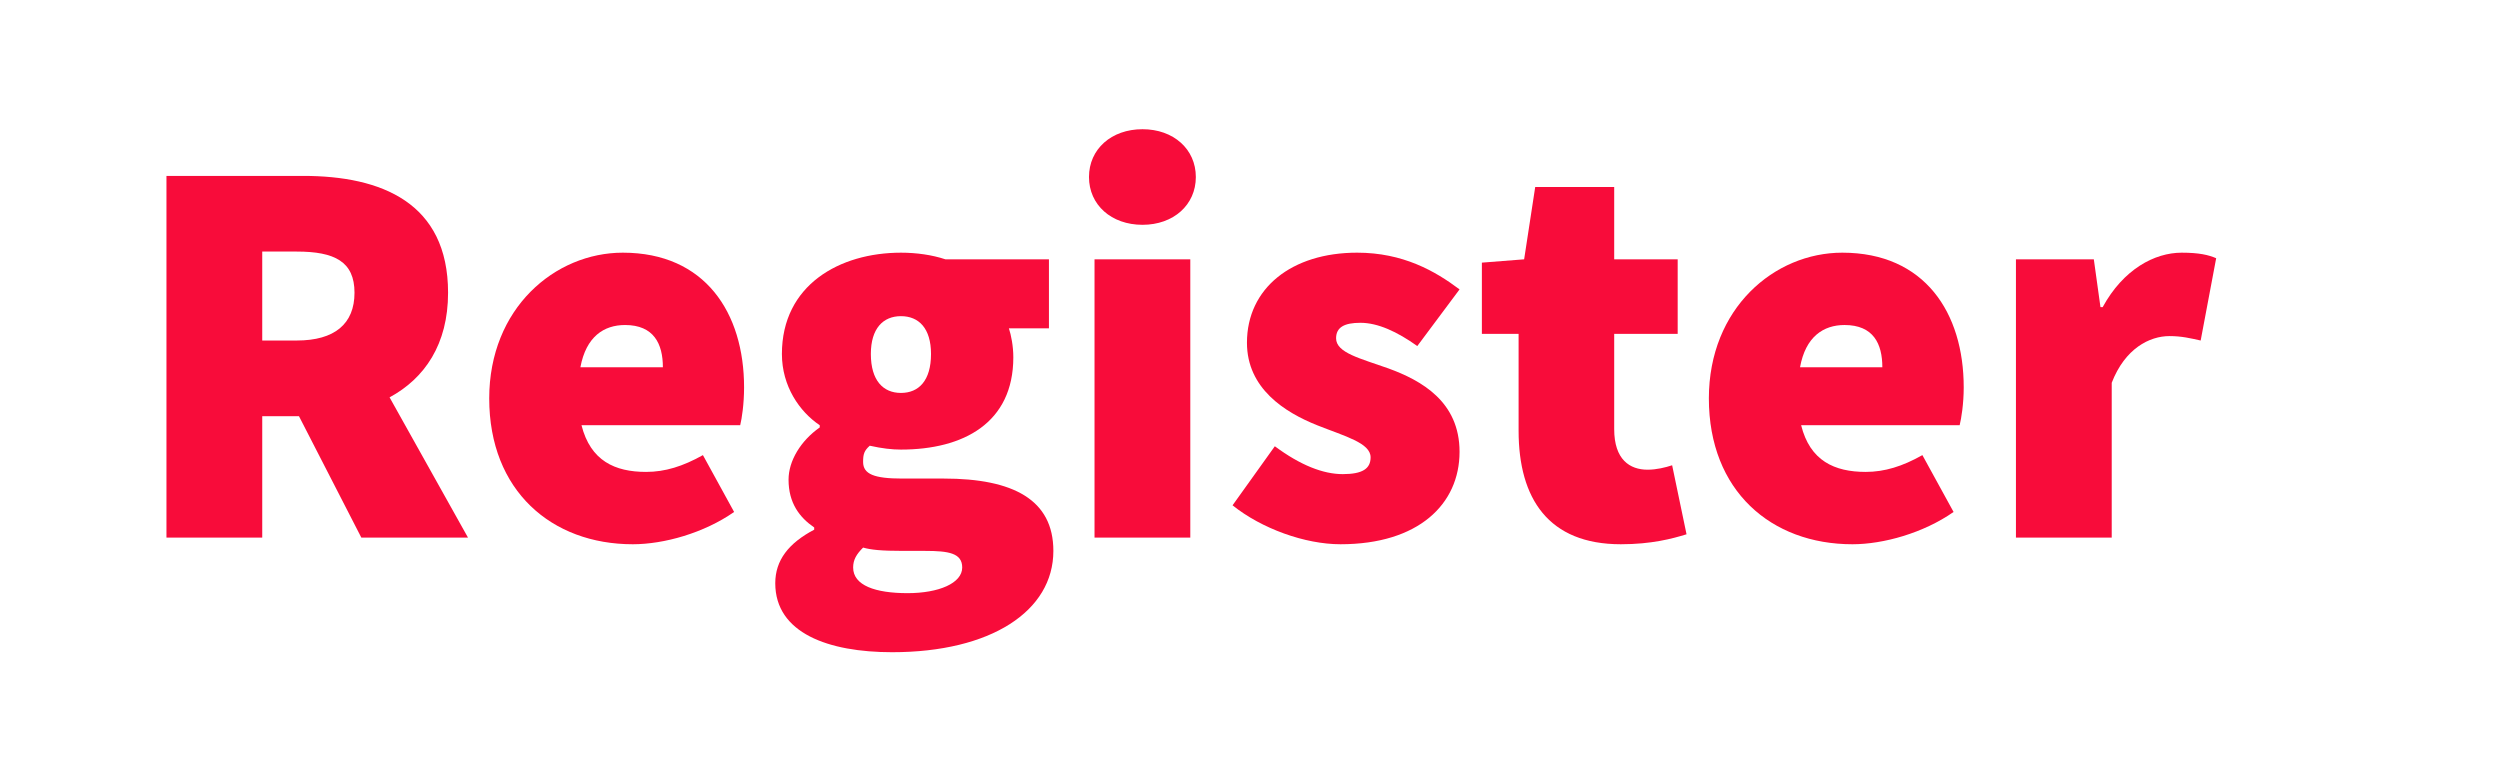 <?xml version="1.0" encoding="UTF-8"?>
<!DOCTYPE svg PUBLIC "-//W3C//DTD SVG 1.1//EN" "http://www.w3.org/Graphics/SVG/1.1/DTD/svg11.dtd">
<!-- Creator: CorelDRAW X7 -->
<svg xmlns="http://www.w3.org/2000/svg" xml:space="preserve" width="135.467mm" height="42.333mm" version="1.1" style="shape-rendering:geometricPrecision; text-rendering:geometricPrecision; image-rendering:optimizeQuality; fill-rule:evenodd; clip-rule:evenodd"
viewBox="0 0 13547 4233"
 xmlns:xlink="http://www.w3.org/1999/xlink">
 <defs>
  <style type="text/css">
   <![CDATA[
    .fil0 {fill:none}
    .fil1 {fill:#F80C3A;fill-rule:nonzero}
   ]]>
  </style>
 </defs>
 <g id="Layer_x0020_1">
  <rect class="fil0" width="13547" height="4233"/>
  <path class="fil1" d="M1421 1363l187 0c205,0 313,54 313,223 0,169 -108,259 -313,259l-187 0 0 -482zm1115 1550l-425 -760c190,-103 317,-287 317,-567 0,-488 -362,-633 -784,-633l-742 0 0 1960 519 0 0 -658 199 0 338 658 578 0z"/>
  <path id="1" class="fil1" d="M2651 2159c0,500 338,790 778,790 169,0 386,-61 549,-175l-169 -308c-109,61 -205,91 -308,91 -169,0 -301,-60 -350,-253l860 0c9,-37 21,-115 21,-205 0,-404 -211,-730 -657,-730 -368,0 -724,301 -724,790zm494 -169c31,-166 127,-229 242,-229 156,0 205,102 205,229l-447 0z"/>
  <path id="2" class="fil1" d="M4623 3075c0,-42 18,-72 54,-108 42,12 97,18 217,18l118 0c129,0 202,12 202,90 0,85 -127,139 -296,139 -175,0 -295,-42 -295,-139zm-422 85c0,271 289,374 633,374 536,0 874,-223 874,-549 0,-277 -217,-392 -594,-392l-226 0c-151,0 -211,-24 -211,-90 0,-43 6,-61 36,-88 67,15 121,21 169,21 338,0 609,-144 609,-500 0,-61 -12,-121 -24,-157l217 0 0 -374 -561 0c-72,-24 -157,-36 -241,-36 -332,0 -645,175 -645,549 0,175 96,313 205,386l0 12c-103,72 -169,181 -169,283 0,127 60,205 139,259l0 12c-139,73 -211,166 -211,290zm681 -1031c-96,0 -163,-67 -163,-211 0,-139 67,-205 163,-205 97,0 163,66 163,205 0,144 -66,211 -163,211z"/>
  <path id="3" class="fil1" d="M6191 1218c168,0 289,-108 289,-259 0,-151 -121,-259 -289,-259 -169,0 -290,108 -290,259 0,151 121,259 290,259zm-260 1695l519 0 0 -1508 -519 0 0 1508z"/>
  <path id="4" class="fil1" d="M6679 2738c157,126 392,211 585,211 422,0 645,-217 645,-501 0,-271 -205,-386 -386,-452 -151,-54 -283,-84 -283,-163 0,-60 45,-84 132,-84 94,0 199,48 308,126l229 -307c-133,-100 -307,-199 -555,-199 -355,0 -597,193 -597,488 0,248 205,377 380,447 151,60 290,96 290,174 0,61 -43,91 -151,91 -106,0 -229,-48 -368,-151l-229 320z"/>
  <path id="5" class="fil1" d="M8229 2334c0,368 162,615 554,615 166,0 278,-30 356,-54l-78 -374c-36,12 -85,24 -133,24 -96,0 -181,-54 -181,-220l0 -516 344 0 0 -404 -344 0 0 -392 -428 0 -60 392 -229 18 0 386 199 0 0 525z"/>
  <path id="6" class="fil1" d="M9260 2159c0,500 337,790 778,790 168,0 385,-61 548,-175l-169 -308c-108,61 -205,91 -307,91 -169,0 -302,-60 -350,-253l859 0c9,-37 22,-115 22,-205 0,-404 -211,-730 -658,-730 -368,0 -723,301 -723,790zm494 -169c30,-166 127,-229 241,-229 157,0 205,102 205,229l-446 0z"/>
  <path id="7" class="fil1" d="M10924 2913l519 0 0 -839c72,-186 205,-253 313,-253 66,0 115,12 169,24l84 -446c-42,-18 -93,-30 -187,-30 -147,0 -316,90 -428,295l-12 0 -36 -259 -422 0 0 1508z"/>
 </g>
</svg>
